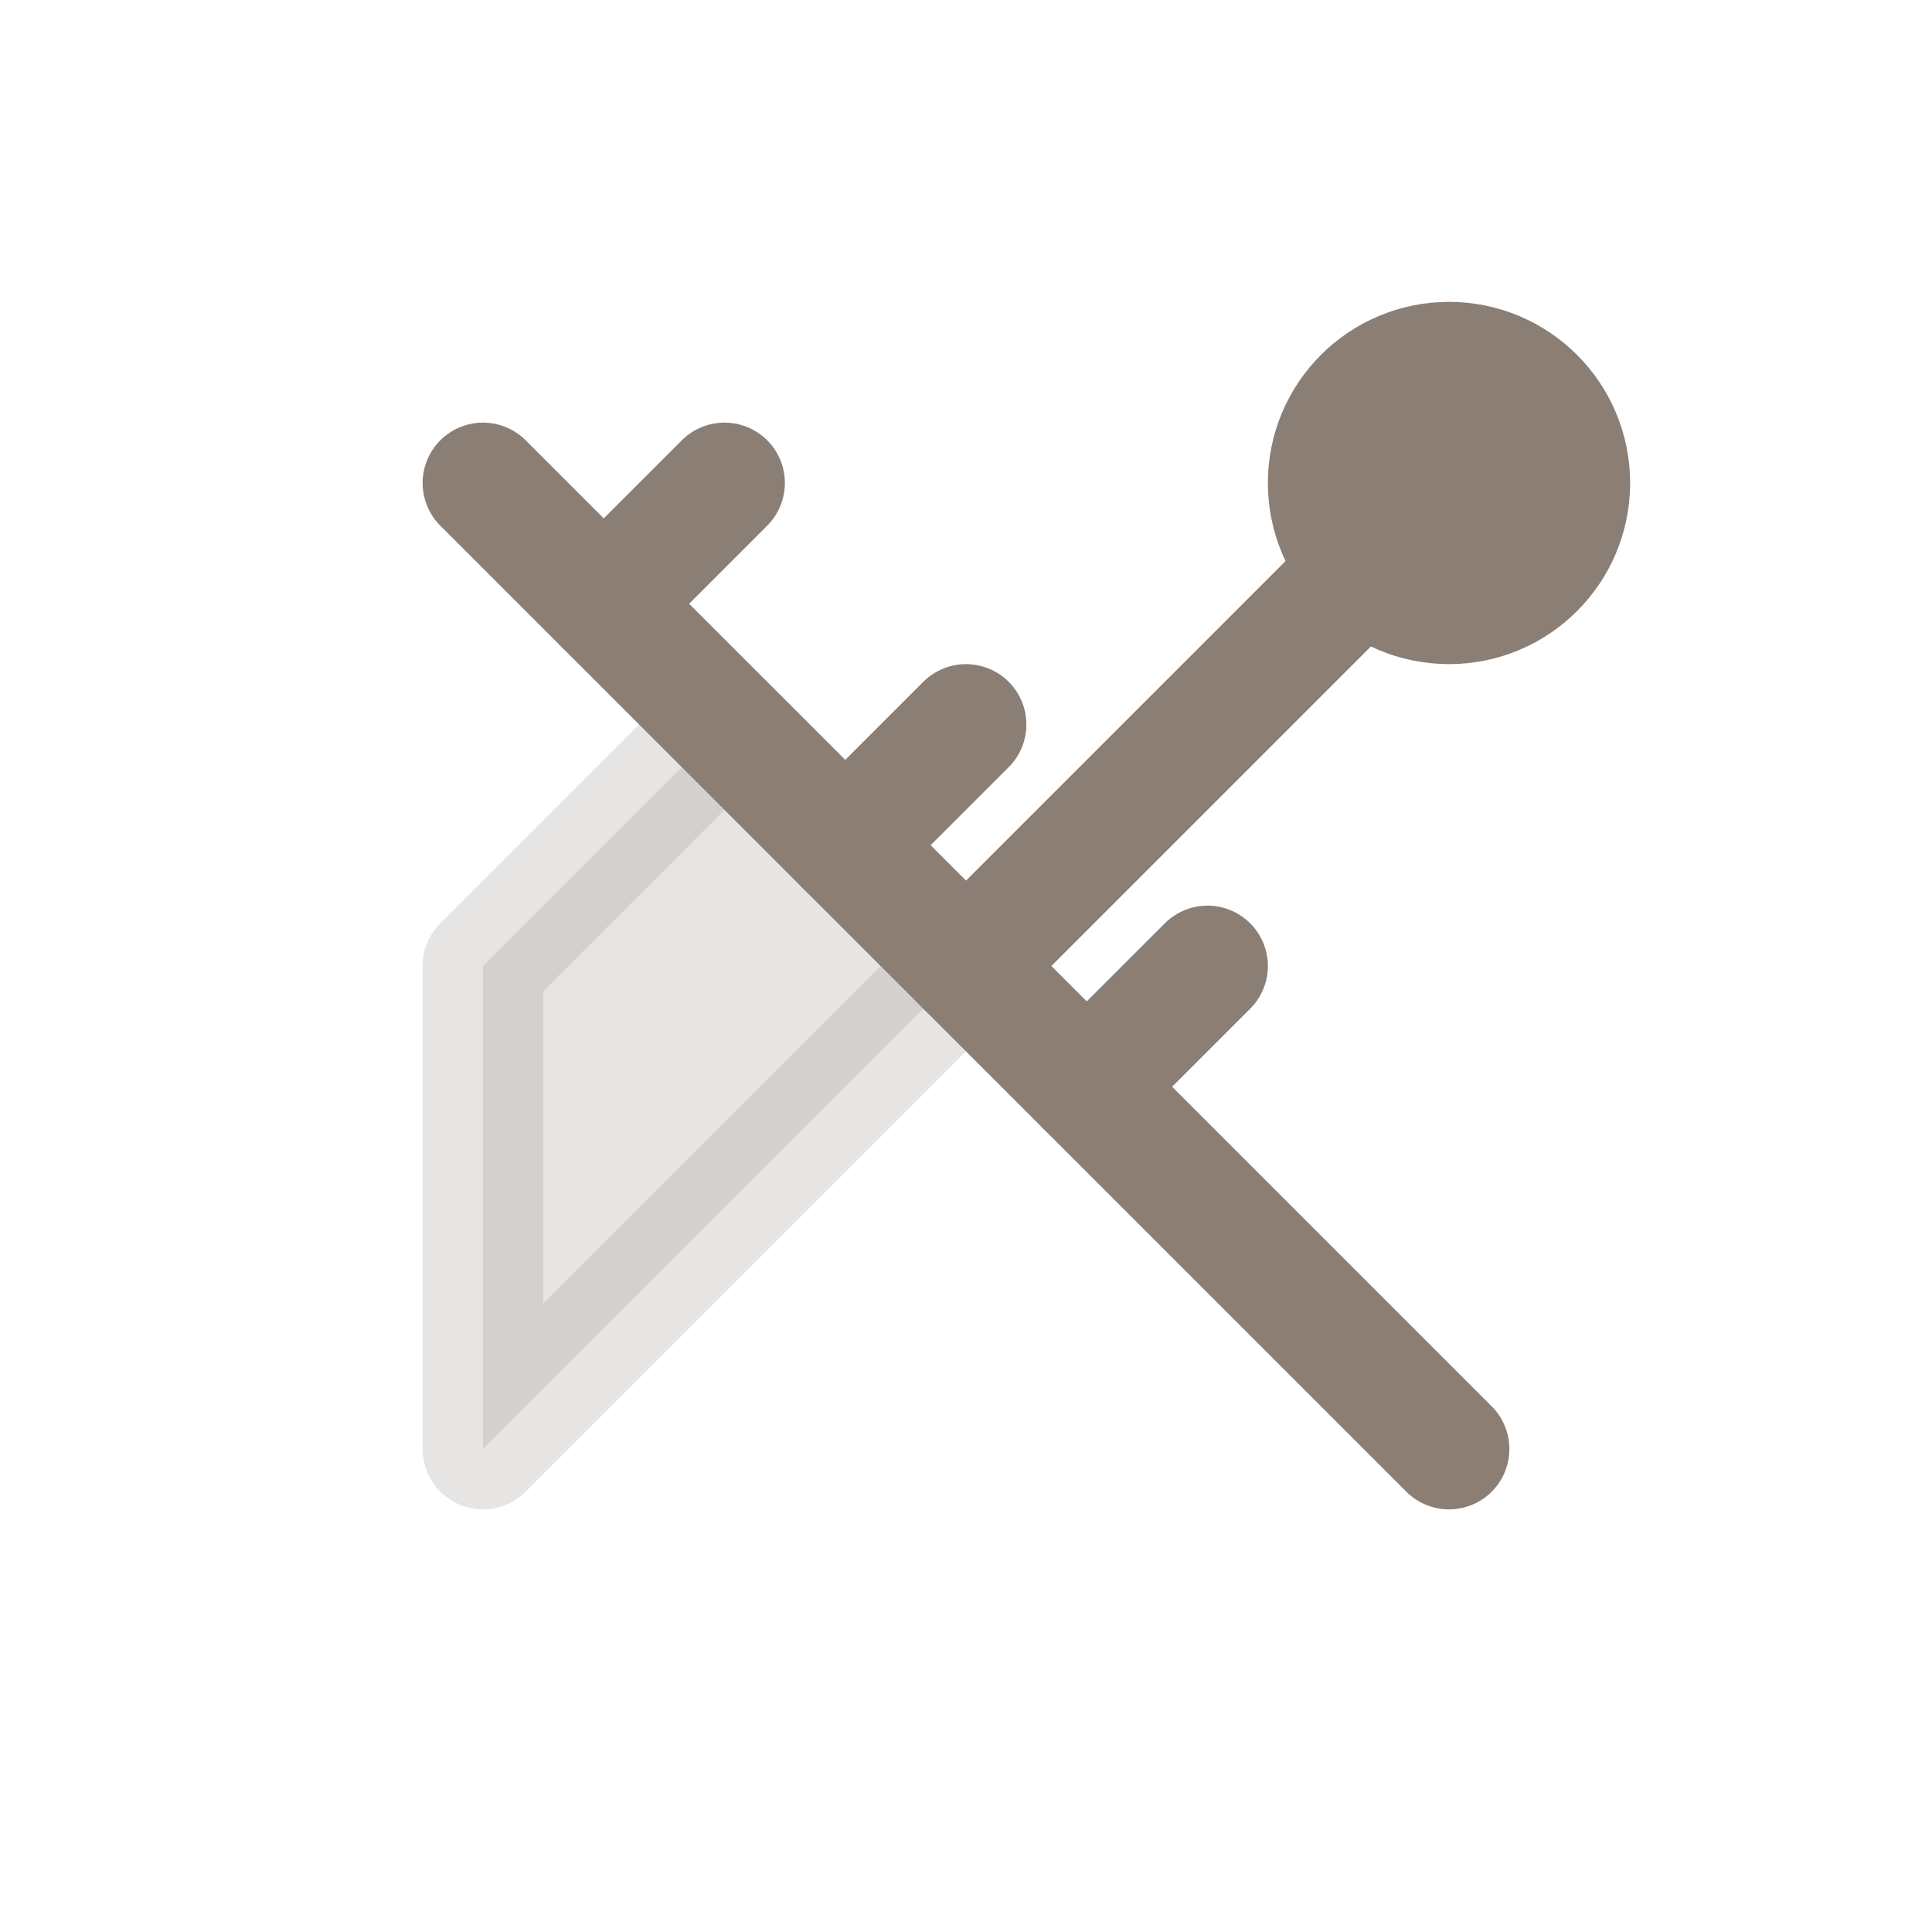 <svg width="32" height="32" viewBox="0 0 32 32" fill="none" xmlns="http://www.w3.org/2000/svg">
  <!-- Simple elegant icon: pen and ruler crossed -->
  <g stroke="#8B7E74" stroke-width="2" stroke-linecap="round" stroke-linejoin="round">
    <!-- Pen -->
    <path d="M8 24 L16 16 L12 12 L8 16 Z" fill="#8B7E74" opacity="0.2"/>
    <line x1="16" y1="16" x2="24" y2="8"/>
    <circle cx="24" cy="8" r="2" fill="#8B7E74"/>
    
    <!-- Ruler -->
    <line x1="8" y1="8" x2="24" y2="24"/>
    <line x1="12" y1="8" x2="10" y2="10"/>
    <line x1="16" y1="12" x2="14" y2="14"/>
    <line x1="20" y1="16" x2="18" y2="18"/>
  </g>
</svg>

